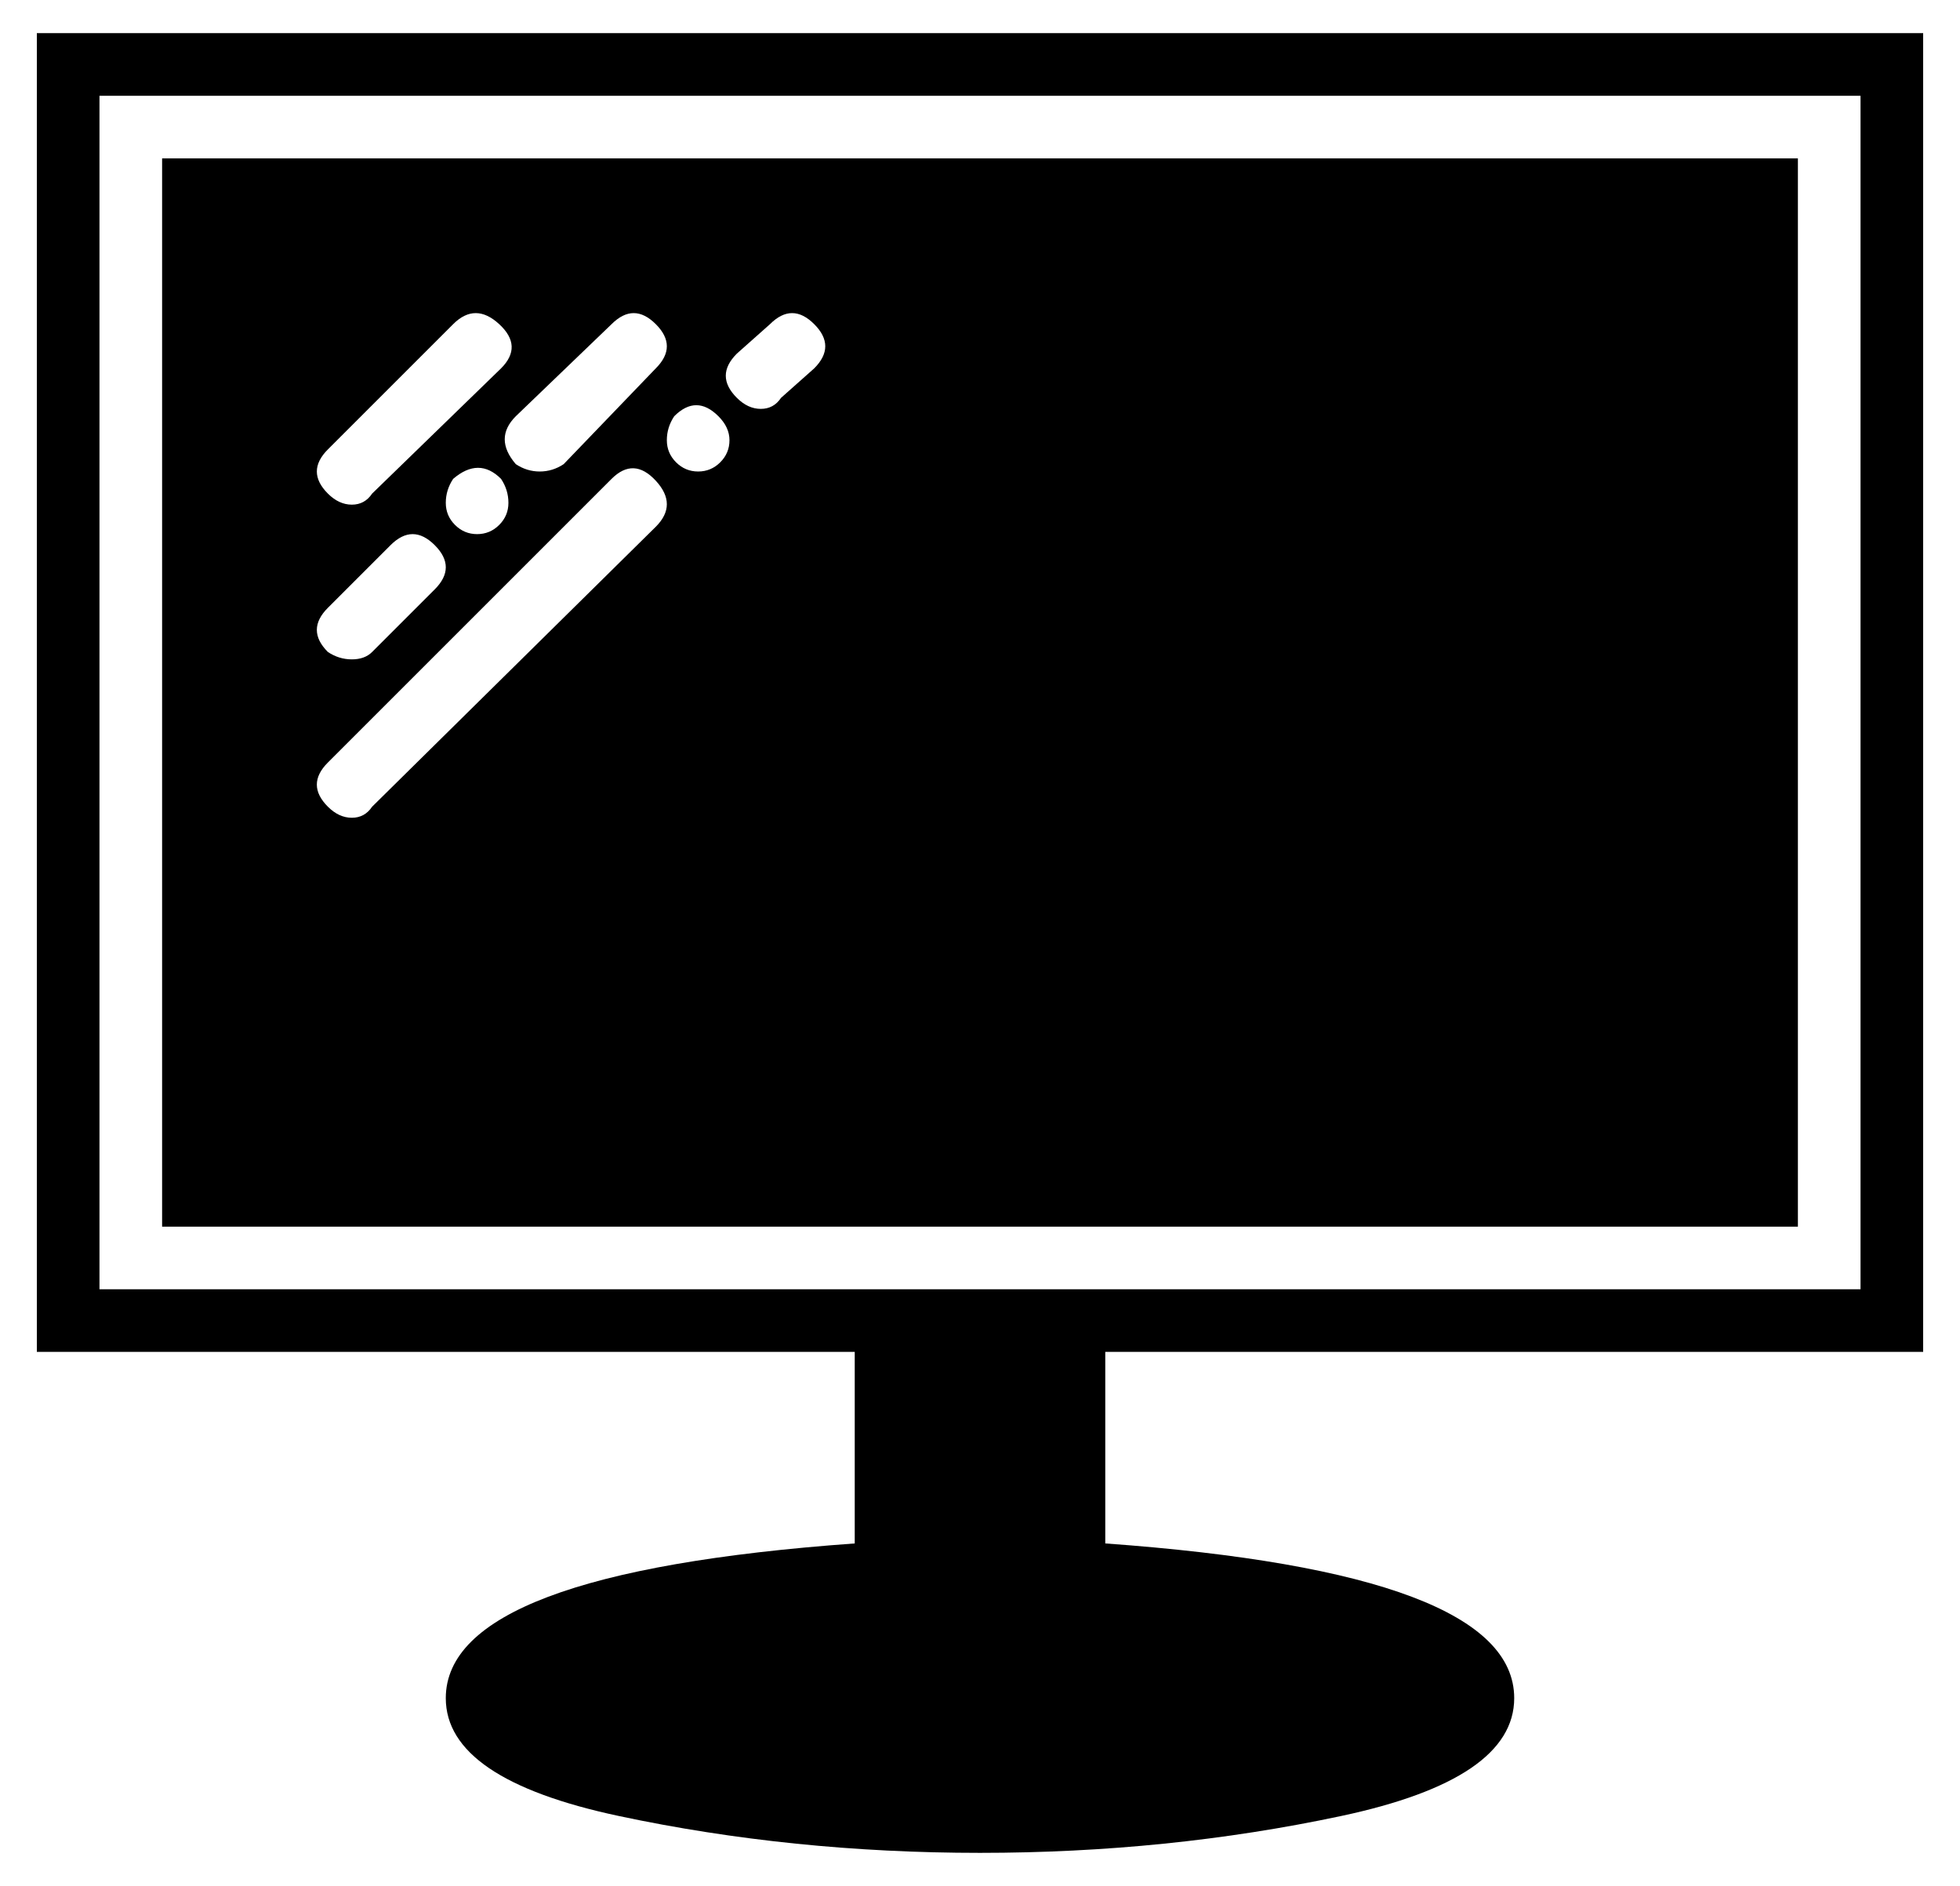 <?xml version="1.0" standalone="no"?>
<!DOCTYPE svg PUBLIC "-//W3C//DTD SVG 1.1//EN" "http://www.w3.org/Graphics/SVG/1.1/DTD/svg11.dtd" >
<svg xmlns="http://www.w3.org/2000/svg" xmlns:xlink="http://www.w3.org/1999/xlink" version="1.1" viewBox="-10 0 532 512">
  <g transform="matrix(1 0 0 -1 0 448)">
   <path fill="currentColor"
d="M512 81h-222v-52q111 -8 111 -42q0 -22 -47 -32t-98 -10t-98 10t-47 32q0 34 111 42v52h-222v358h512v-358zM222 98h68h205v324h-478v-324h205zM478 405v-290h-444v290h444zM156 360l-26 -25q-6 -6 0 -13q3 -2 6.5 -2t6.5 2l25 26q6 6 0 12t-12 0zM79 326q-6 -6 0 -12
q3 -3 6.5 -3t5.5 3l35 34q6 6 -0.5 12t-12.5 0zM128 311.5q0 3.5 -2 6.5q-6 6 -13 0q-2 -3 -2 -6.5t2.5 -6t6 -2.5t6 2.5t2.5 6zM79 283q-6 -6 0 -12q3 -2 6.5 -2t5.5 2l17 17q6 6 0 12t-12 0zM168 305q6 6 0 12.5t-12 0.5l-77 -77q-6 -6 0 -12q3 -3 6.5 -3t5.5 3z
M185.5 322.5q2.5 2.5 2.5 6t-3 6.5q-6 6 -12 0q-2 -3 -2 -6.5t2.5 -6t6 -2.5t6 2.5zM211 348q6 6 0 12t-12 0l-9 -8q-6 -6 0 -12q3 -3 6.5 -3t5.5 3z" />
  </g>

</svg>
